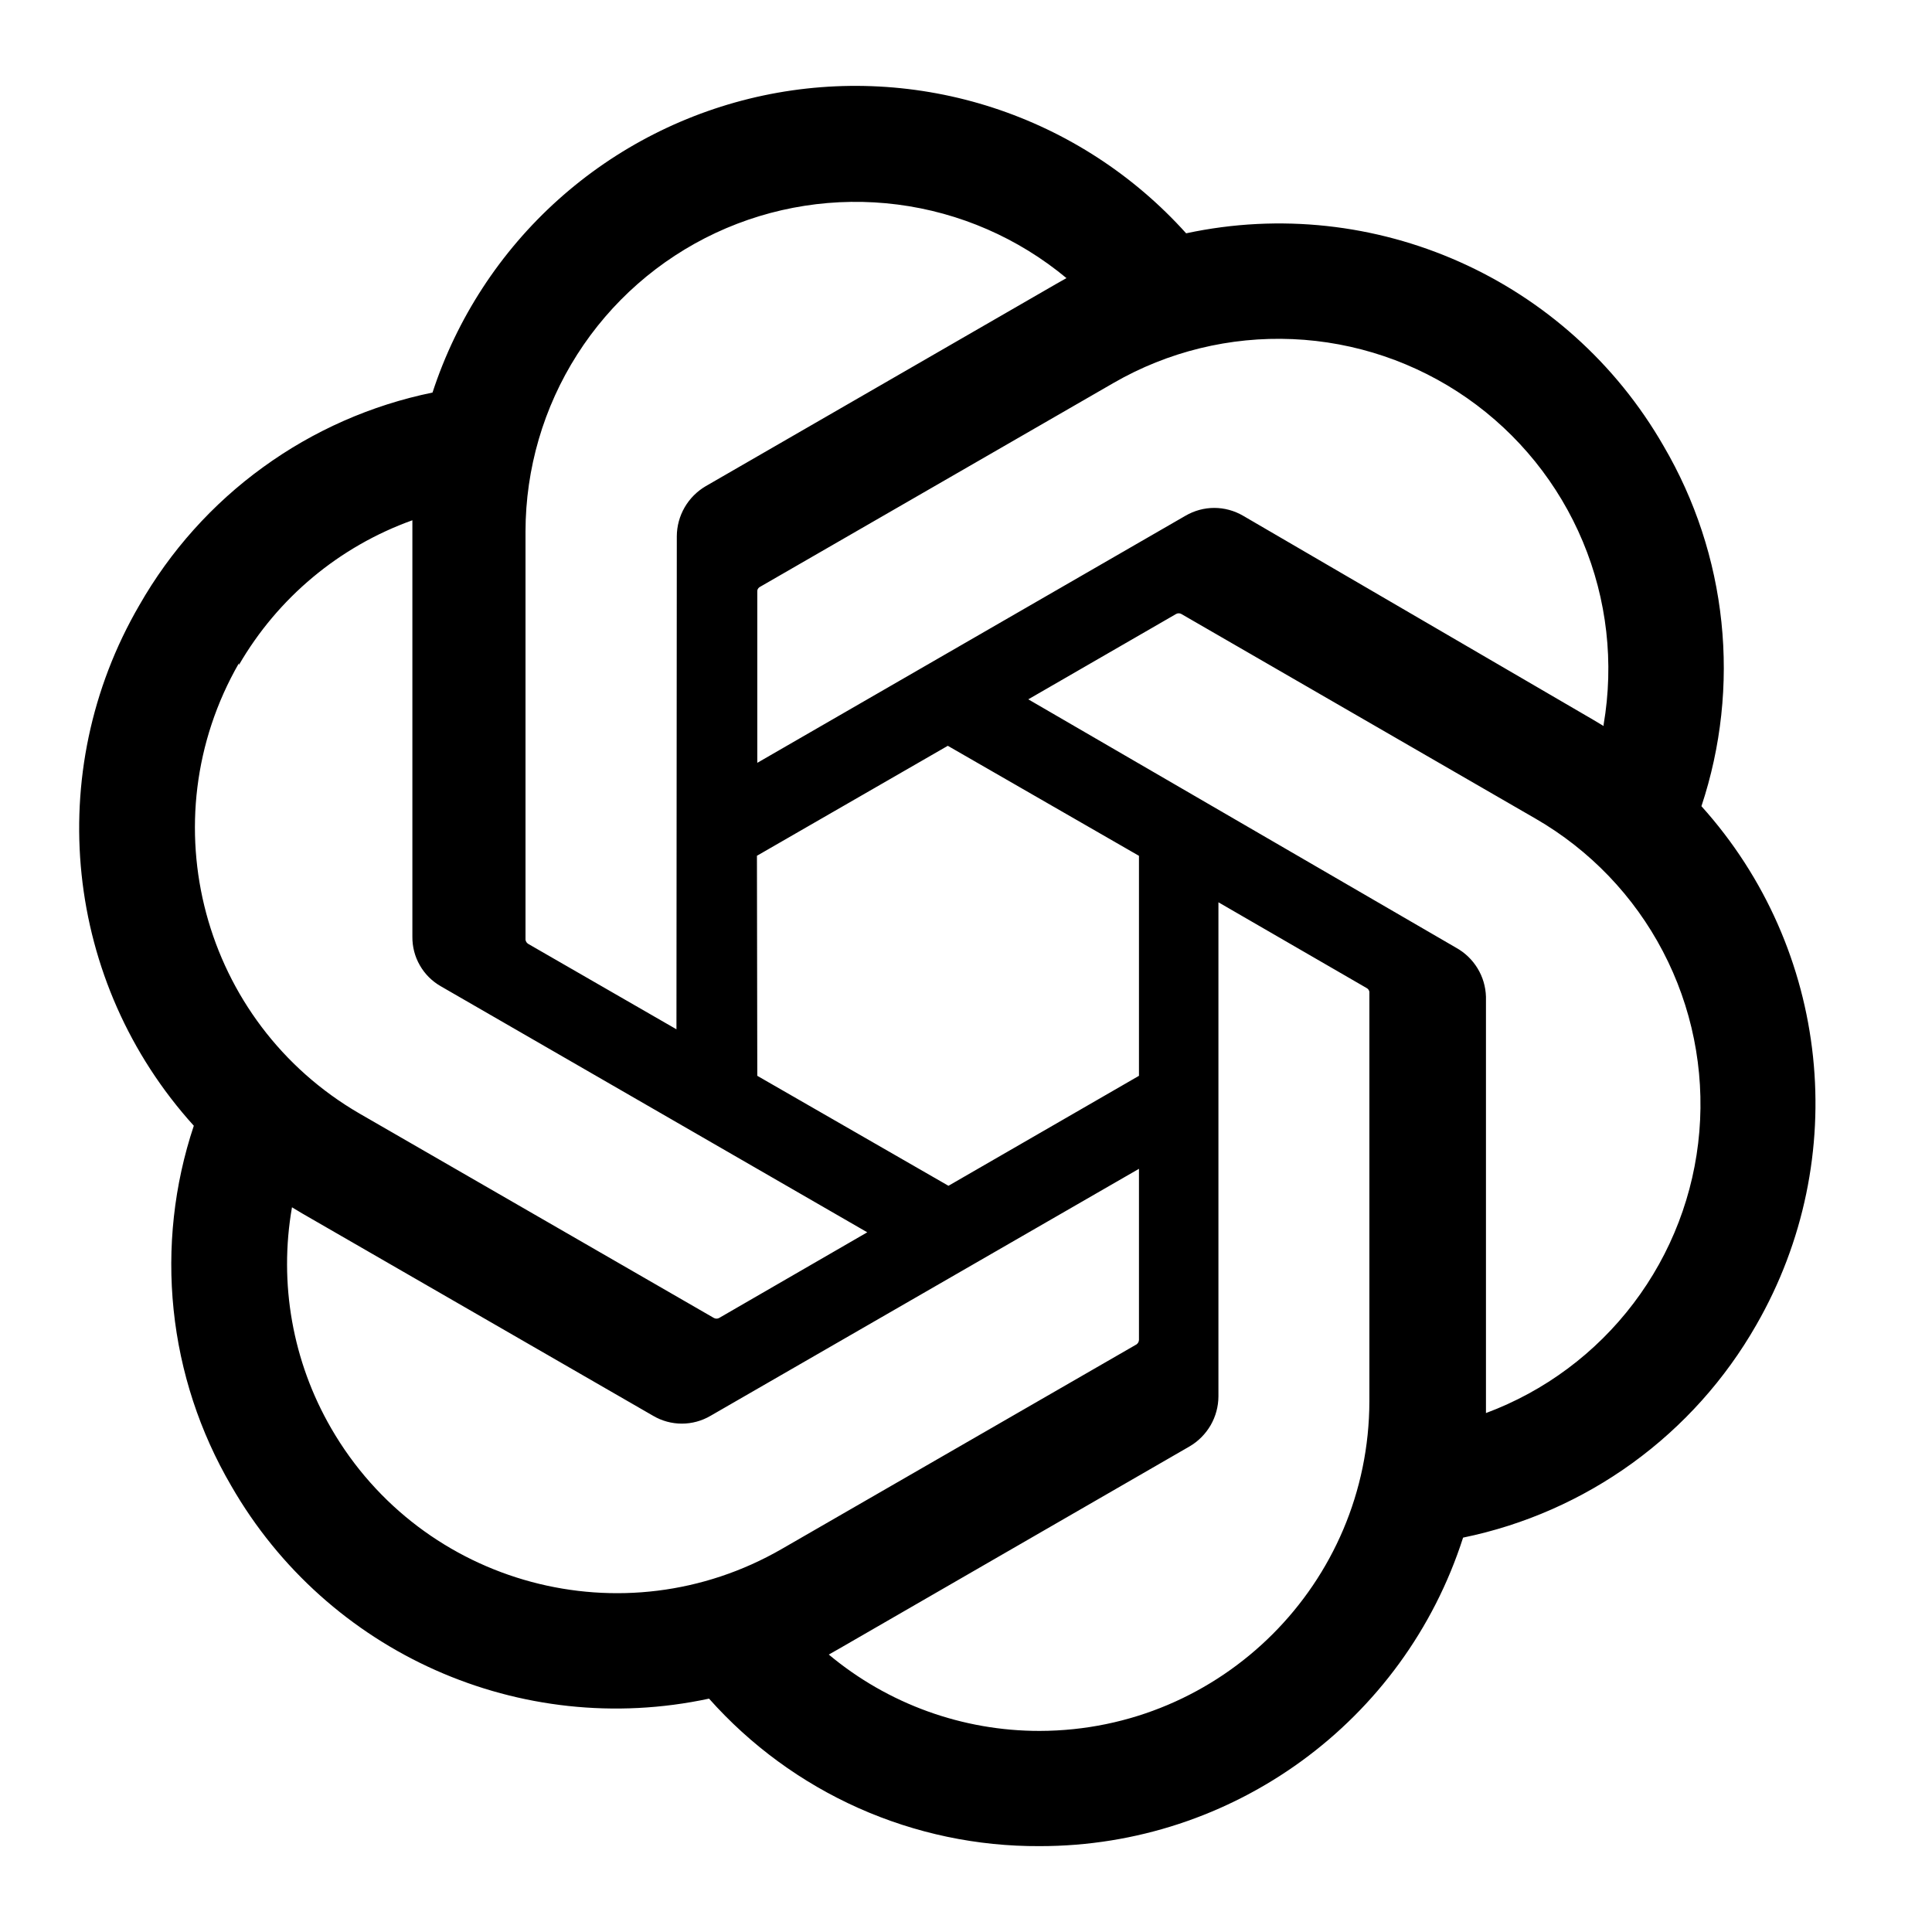 <svg width="38" height="38" viewBox="0 0 38 38" fill="none" xmlns="http://www.w3.org/2000/svg">
<path d="M33.465 15.857C33.852 14.691 33.986 13.456 33.858 12.235C33.73 11.013 33.342 9.833 32.721 8.773C30.833 5.486 27.037 3.795 23.33 4.589C22.304 3.448 20.995 2.596 19.536 2.12C18.076 1.644 16.517 1.561 15.015 1.878C13.513 2.196 12.121 2.903 10.979 3.928C9.836 4.954 8.984 6.262 8.507 7.721C7.303 7.968 6.166 8.469 5.172 9.191C4.177 9.912 3.348 10.838 2.74 11.905C0.831 15.187 1.264 19.327 3.812 22.142C3.423 23.308 3.288 24.542 3.415 25.764C3.542 26.986 3.929 28.166 4.549 29.226C6.44 32.515 10.238 34.206 13.946 33.41C14.762 34.328 15.764 35.062 16.885 35.562C18.007 36.062 19.222 36.318 20.45 36.311C24.25 36.314 27.616 33.861 28.777 30.243C29.98 29.996 31.117 29.495 32.111 28.774C33.106 28.052 33.935 27.127 34.544 26.06C36.429 22.784 35.994 18.666 33.465 15.857ZM20.45 34.045C18.934 34.047 17.465 33.516 16.301 32.543L16.506 32.427L23.399 28.448C23.57 28.348 23.712 28.204 23.812 28.032C23.911 27.86 23.964 27.665 23.965 27.466V17.747L26.879 19.433C26.908 19.448 26.929 19.476 26.934 19.508V27.561C26.927 31.139 24.028 34.037 20.45 34.045ZM6.514 28.093C5.754 26.78 5.481 25.241 5.743 23.746L5.948 23.869L12.848 27.848C13.018 27.948 13.213 28.001 13.411 28.001C13.609 28.001 13.803 27.948 13.974 27.848L22.402 22.989V26.353C22.401 26.371 22.397 26.388 22.389 26.403C22.38 26.418 22.369 26.432 22.355 26.442L15.373 30.468C12.27 32.256 8.306 31.193 6.514 28.093ZM4.699 13.079C5.465 11.757 6.673 10.749 8.111 10.233V18.423C8.109 18.621 8.159 18.816 8.258 18.987C8.356 19.159 8.499 19.301 8.671 19.399L17.058 24.238L14.144 25.923C14.129 25.931 14.111 25.936 14.093 25.936C14.075 25.936 14.058 25.931 14.042 25.923L7.074 21.904C3.977 20.109 2.916 16.148 4.699 13.045V13.079ZM28.64 18.641L20.225 13.755L23.133 12.076C23.148 12.067 23.166 12.063 23.184 12.063C23.202 12.063 23.219 12.067 23.235 12.076L30.203 16.102C31.268 16.717 32.137 17.622 32.707 18.712C33.278 19.802 33.526 21.032 33.424 22.257C33.322 23.483 32.873 24.655 32.129 25.635C31.386 26.615 30.38 27.364 29.227 27.793V19.604C29.221 19.406 29.164 19.213 29.061 19.045C28.958 18.876 28.813 18.737 28.64 18.641ZM31.541 14.28L31.336 14.157L24.45 10.144C24.278 10.044 24.082 9.99 23.883 9.99C23.684 9.99 23.489 10.044 23.317 10.144L14.895 15.004V11.639C14.893 11.622 14.896 11.605 14.903 11.589C14.911 11.574 14.922 11.56 14.936 11.55L21.904 7.531C22.972 6.915 24.193 6.617 25.424 6.67C26.656 6.723 27.846 7.126 28.857 7.831C29.868 8.537 30.657 9.515 31.132 10.652C31.608 11.789 31.749 13.038 31.541 14.253L31.541 14.28ZM13.305 20.245L10.391 18.566C10.376 18.557 10.364 18.545 10.354 18.531C10.345 18.517 10.339 18.501 10.336 18.484V10.452C10.338 9.219 10.69 8.013 11.352 6.974C12.014 5.934 12.958 5.105 14.074 4.582C15.19 4.06 16.432 3.866 17.654 4.023C18.876 4.18 20.028 4.682 20.976 5.47L20.771 5.586L13.878 9.564C13.707 9.665 13.564 9.809 13.465 9.981C13.366 10.153 13.313 10.348 13.312 10.547L13.305 20.245ZM14.888 16.832L18.642 14.669L22.402 16.833V21.16L18.655 23.323L14.895 21.16L14.888 16.832Z" fill="black"/>
</svg>

